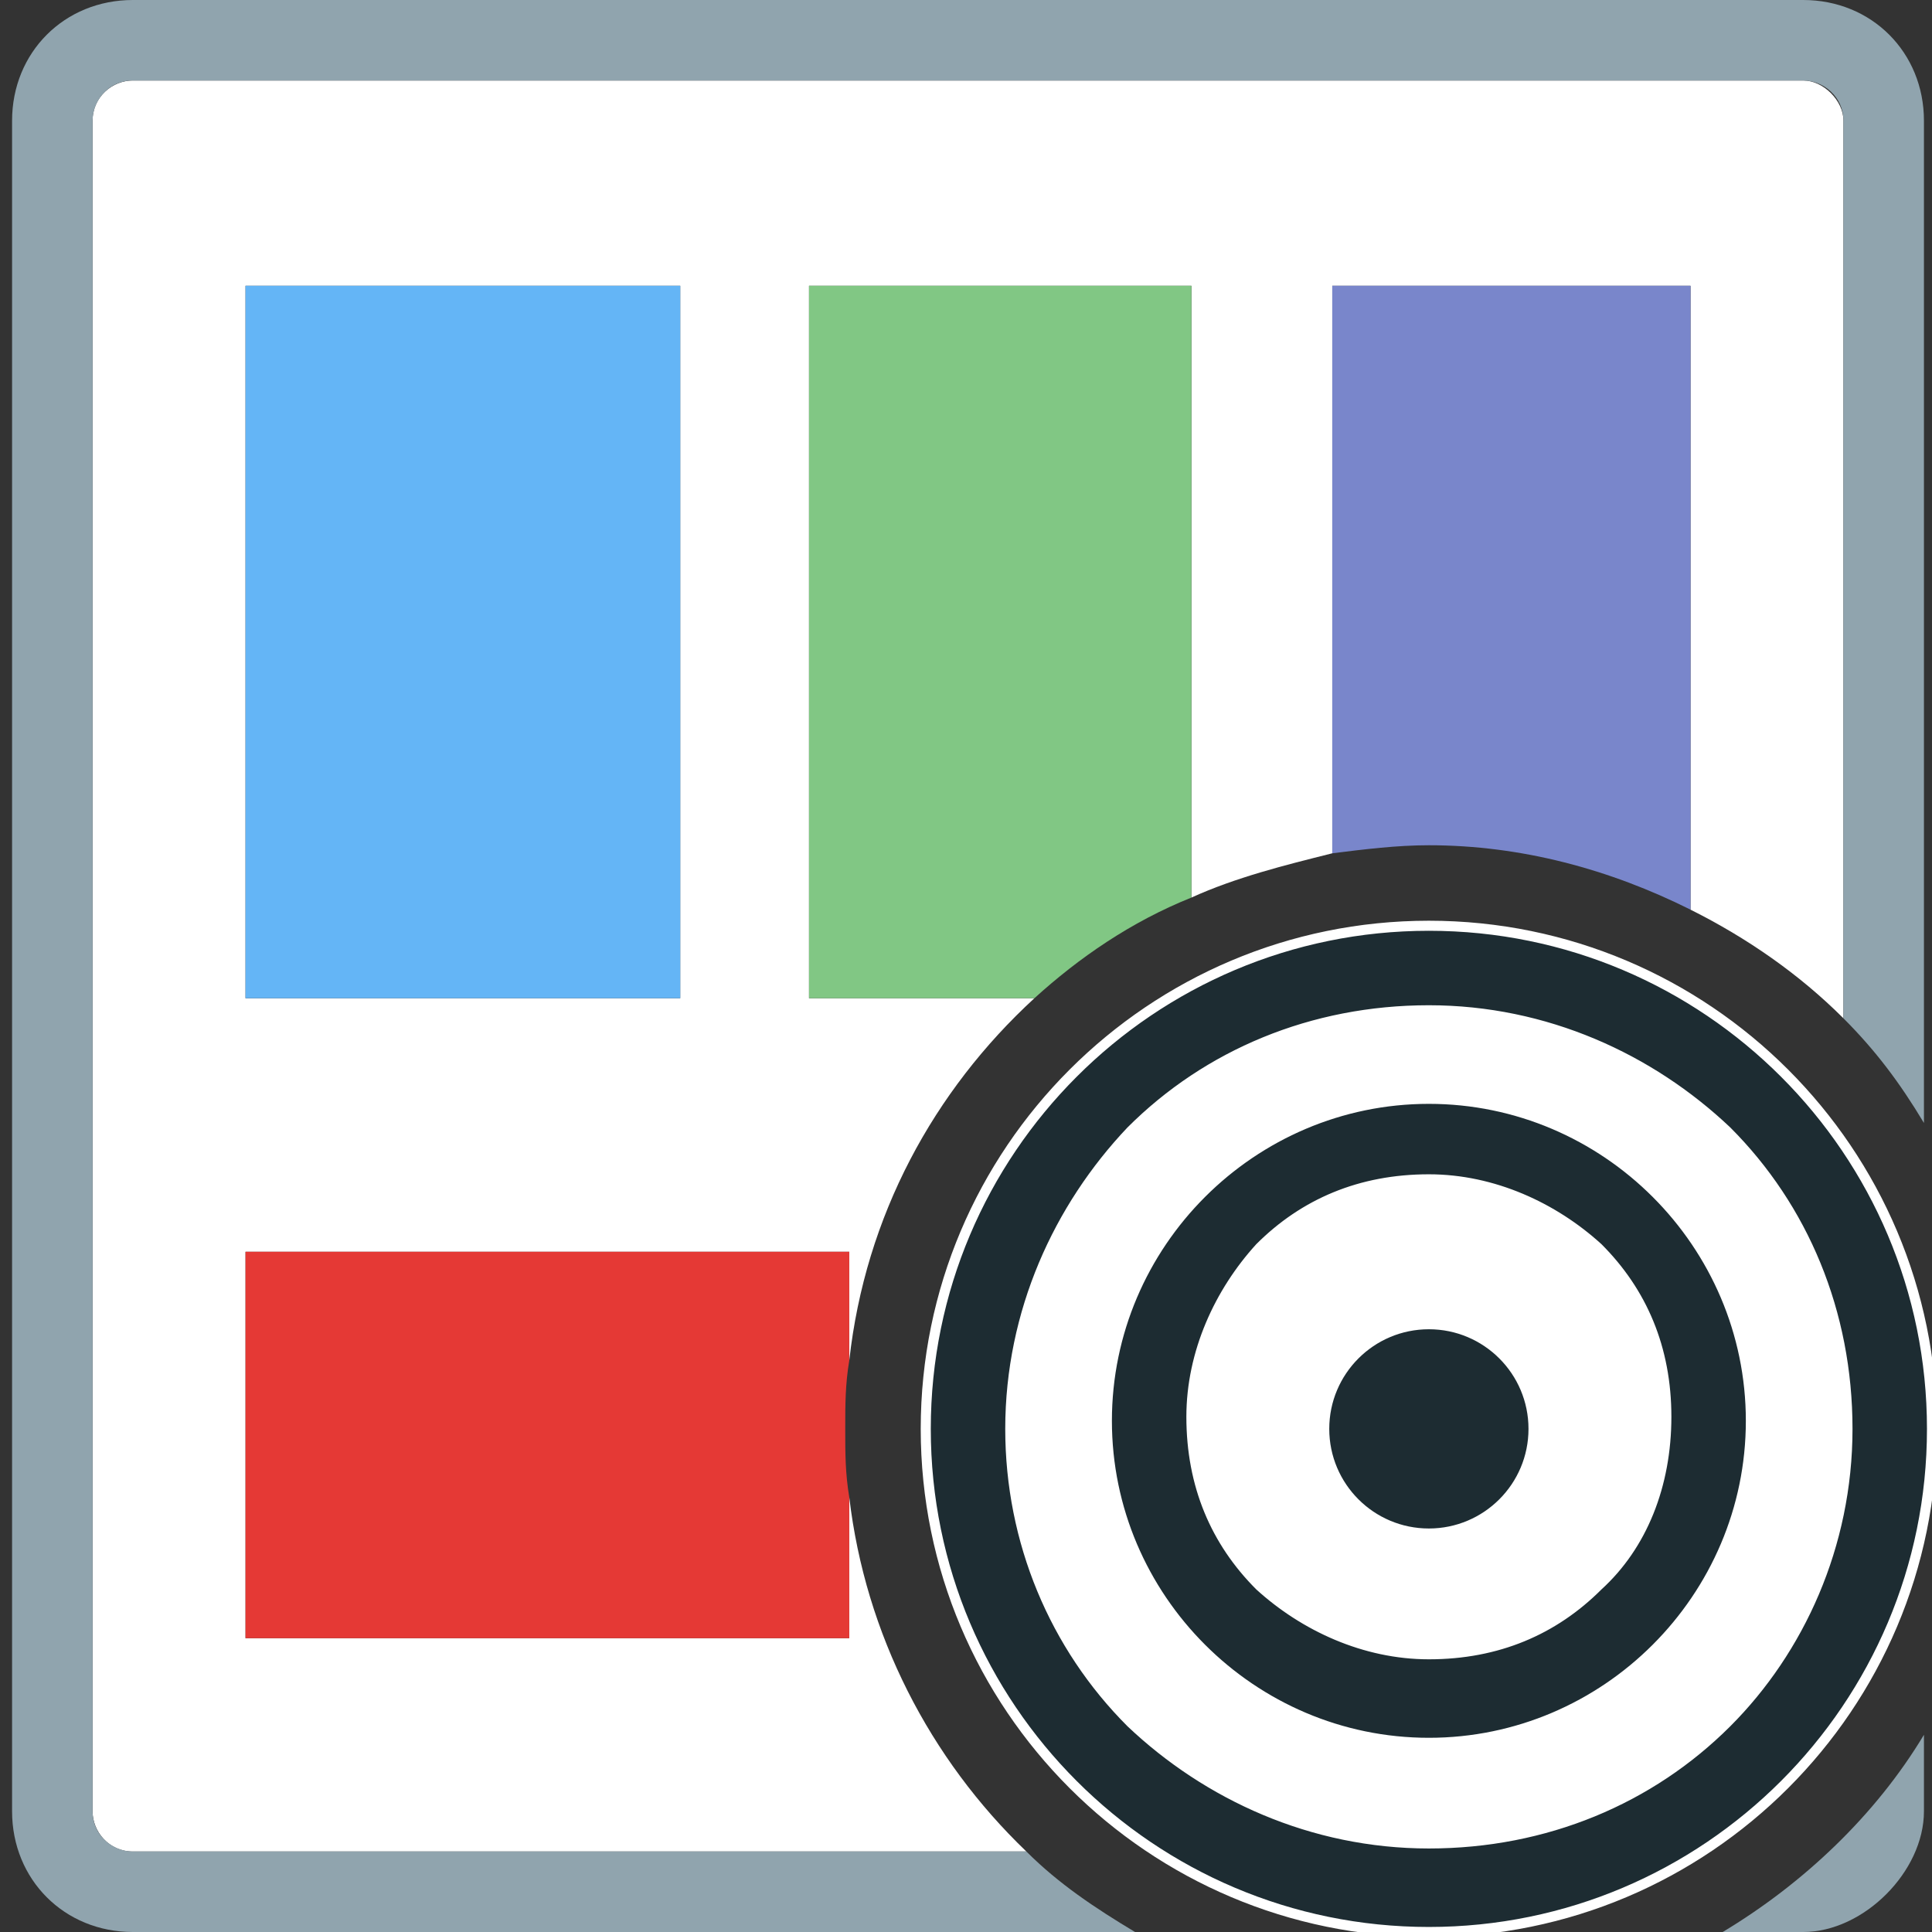 <?xml version="1.0" encoding="utf-8"?>
<!-- Generator: Adobe Illustrator 23.0.6, SVG Export Plug-In . SVG Version: 6.00 Build 0)  -->
<svg version="1.1" id="Layer_1" xmlns="http://www.w3.org/2000/svg" xmlns:xlink="http://www.w3.org/1999/xlink" x="0px" y="0px"
	 viewBox="0 0 48 48" style="enable-background:new 0 0 48 48;" xml:space="preserve">
<rect x="0" y="0" width="48" height="48" fill="#333333" stroke="none"/>
<style type="text/css">
	.st0{fill:#FFFFFF;}
	.st1{fill:#90A4AE;}
	.st2{fill:#64B5F6;}
	.st3{fill:#81C784;}
	.st4{fill:#7986CB;}
	.st5{fill:#E53935;}
	.st6{fill:#FFFFFF;stroke:#000000;stroke-miterlimit:10;}
	.st7{fill:#1D2C32;stroke:#FFFFFF;stroke-width:0.25;stroke-miterlimit:10;}
</style>
<g>
	<path class="st0" d="M44.8,2H3.3c-0.5,0-1,0.4-1,1v42c0,0.5,0.4,1,1,1h22.2c-2.4-2.3-4-5.4-4.4-8.8v3.5h-15v-9.6h15v2.7
		c0.4-3.6,2.1-6.7,4.6-9h-5.6V7.1h9.5v15.2c1.1-0.5,2.3-0.8,3.5-1.1V7.1H42v15.5c1.4,0.7,2.7,1.6,3.8,2.7V3C45.8,2.5,45.3,2,44.8,2z
		 M16.9,24.8H6.1V7.1h10.8V24.8z"/>
	<path class="st1" d="M42.8,48h2c1.5,0,3-1.5,3-3v-1.9C46.6,45.1,44.8,46.8,42.8,48z"/>
	<path class="st1" d="M25.5,46H3.3c-0.5,0-1-0.4-1-1V3c0-0.5,0.4-1,1-1h41.5c0.5,0,1,0.4,1,1v22.3c0.8,0.8,1.4,1.6,2,2.6V3
		c0-1.7-1.3-3-3-3H3.3c-1.7,0-3,1.3-3,3v42c0,1.7,1.3,3,3,3h24.9C27.2,47.4,26.3,46.8,25.5,46z"/>
	<rect x="6.1" y="7.1" class="st2" width="10.8" height="17.7"/>
	<path class="st3" d="M20.1,7.1v17.7h5.6c1.1-1,2.4-1.9,3.9-2.5V7.1H20.1z"/>
	<path class="st4" d="M33.1,7.1v14.1c0.8-0.1,1.6-0.2,2.4-0.2c2.3,0,4.5,0.6,6.5,1.6V7.1H33.1z"/>
	<path class="st5" d="M6.1,31.1v9.6h15v-3.5C21,36.6,21,36.1,21,35.5s0-1.1,0.1-1.7v-2.7C21.1,31.1,6.1,31.1,6.1,31.1z"/>
</g>
<circle class="st6" cx="35.5" cy="35.3" r="11.7"/>
<g>
	<circle class="st7" cx="35.5" cy="35.5" r="2.6"/>
	<path class="st7" d="M35.5,23C28.6,23,23,28.6,23,35.5S28.6,48,35.5,48S48,42.4,48,35.5S42.4,23,35.5,23z M42.9,42.8
		c-1.9,1.9-4.5,3-7.4,3s-5.5-1.2-7.4-3c-1.9-1.9-3-4.5-3-7.3c0-2.9,1.2-5.5,3-7.4c1.9-1.9,4.5-3,7.4-3s5.5,1.2,7.4,3
		c1.9,1.9,3,4.5,3,7.4S44.7,41,42.9,42.8z"/>
	<path class="st7" d="M35.5,27.3c-4.4,0-8,3.6-8,8s3.6,8,8,8s8-3.6,8-8S39.9,27.3,35.5,27.3z M39.7,39.4c-1.1,1.1-2.5,1.7-4.2,1.7
		c-1.6,0-3.1-0.7-4.2-1.7c-1.1-1.1-1.7-2.5-1.7-4.2c0-1.6,0.7-3.1,1.7-4.2c1.1-1.1,2.5-1.7,4.2-1.7c1.6,0,3.1,0.7,4.2,1.7
		c1.1,1.1,1.7,2.5,1.7,4.2S40.8,38.4,39.7,39.4z"/>
</g>
</svg>
